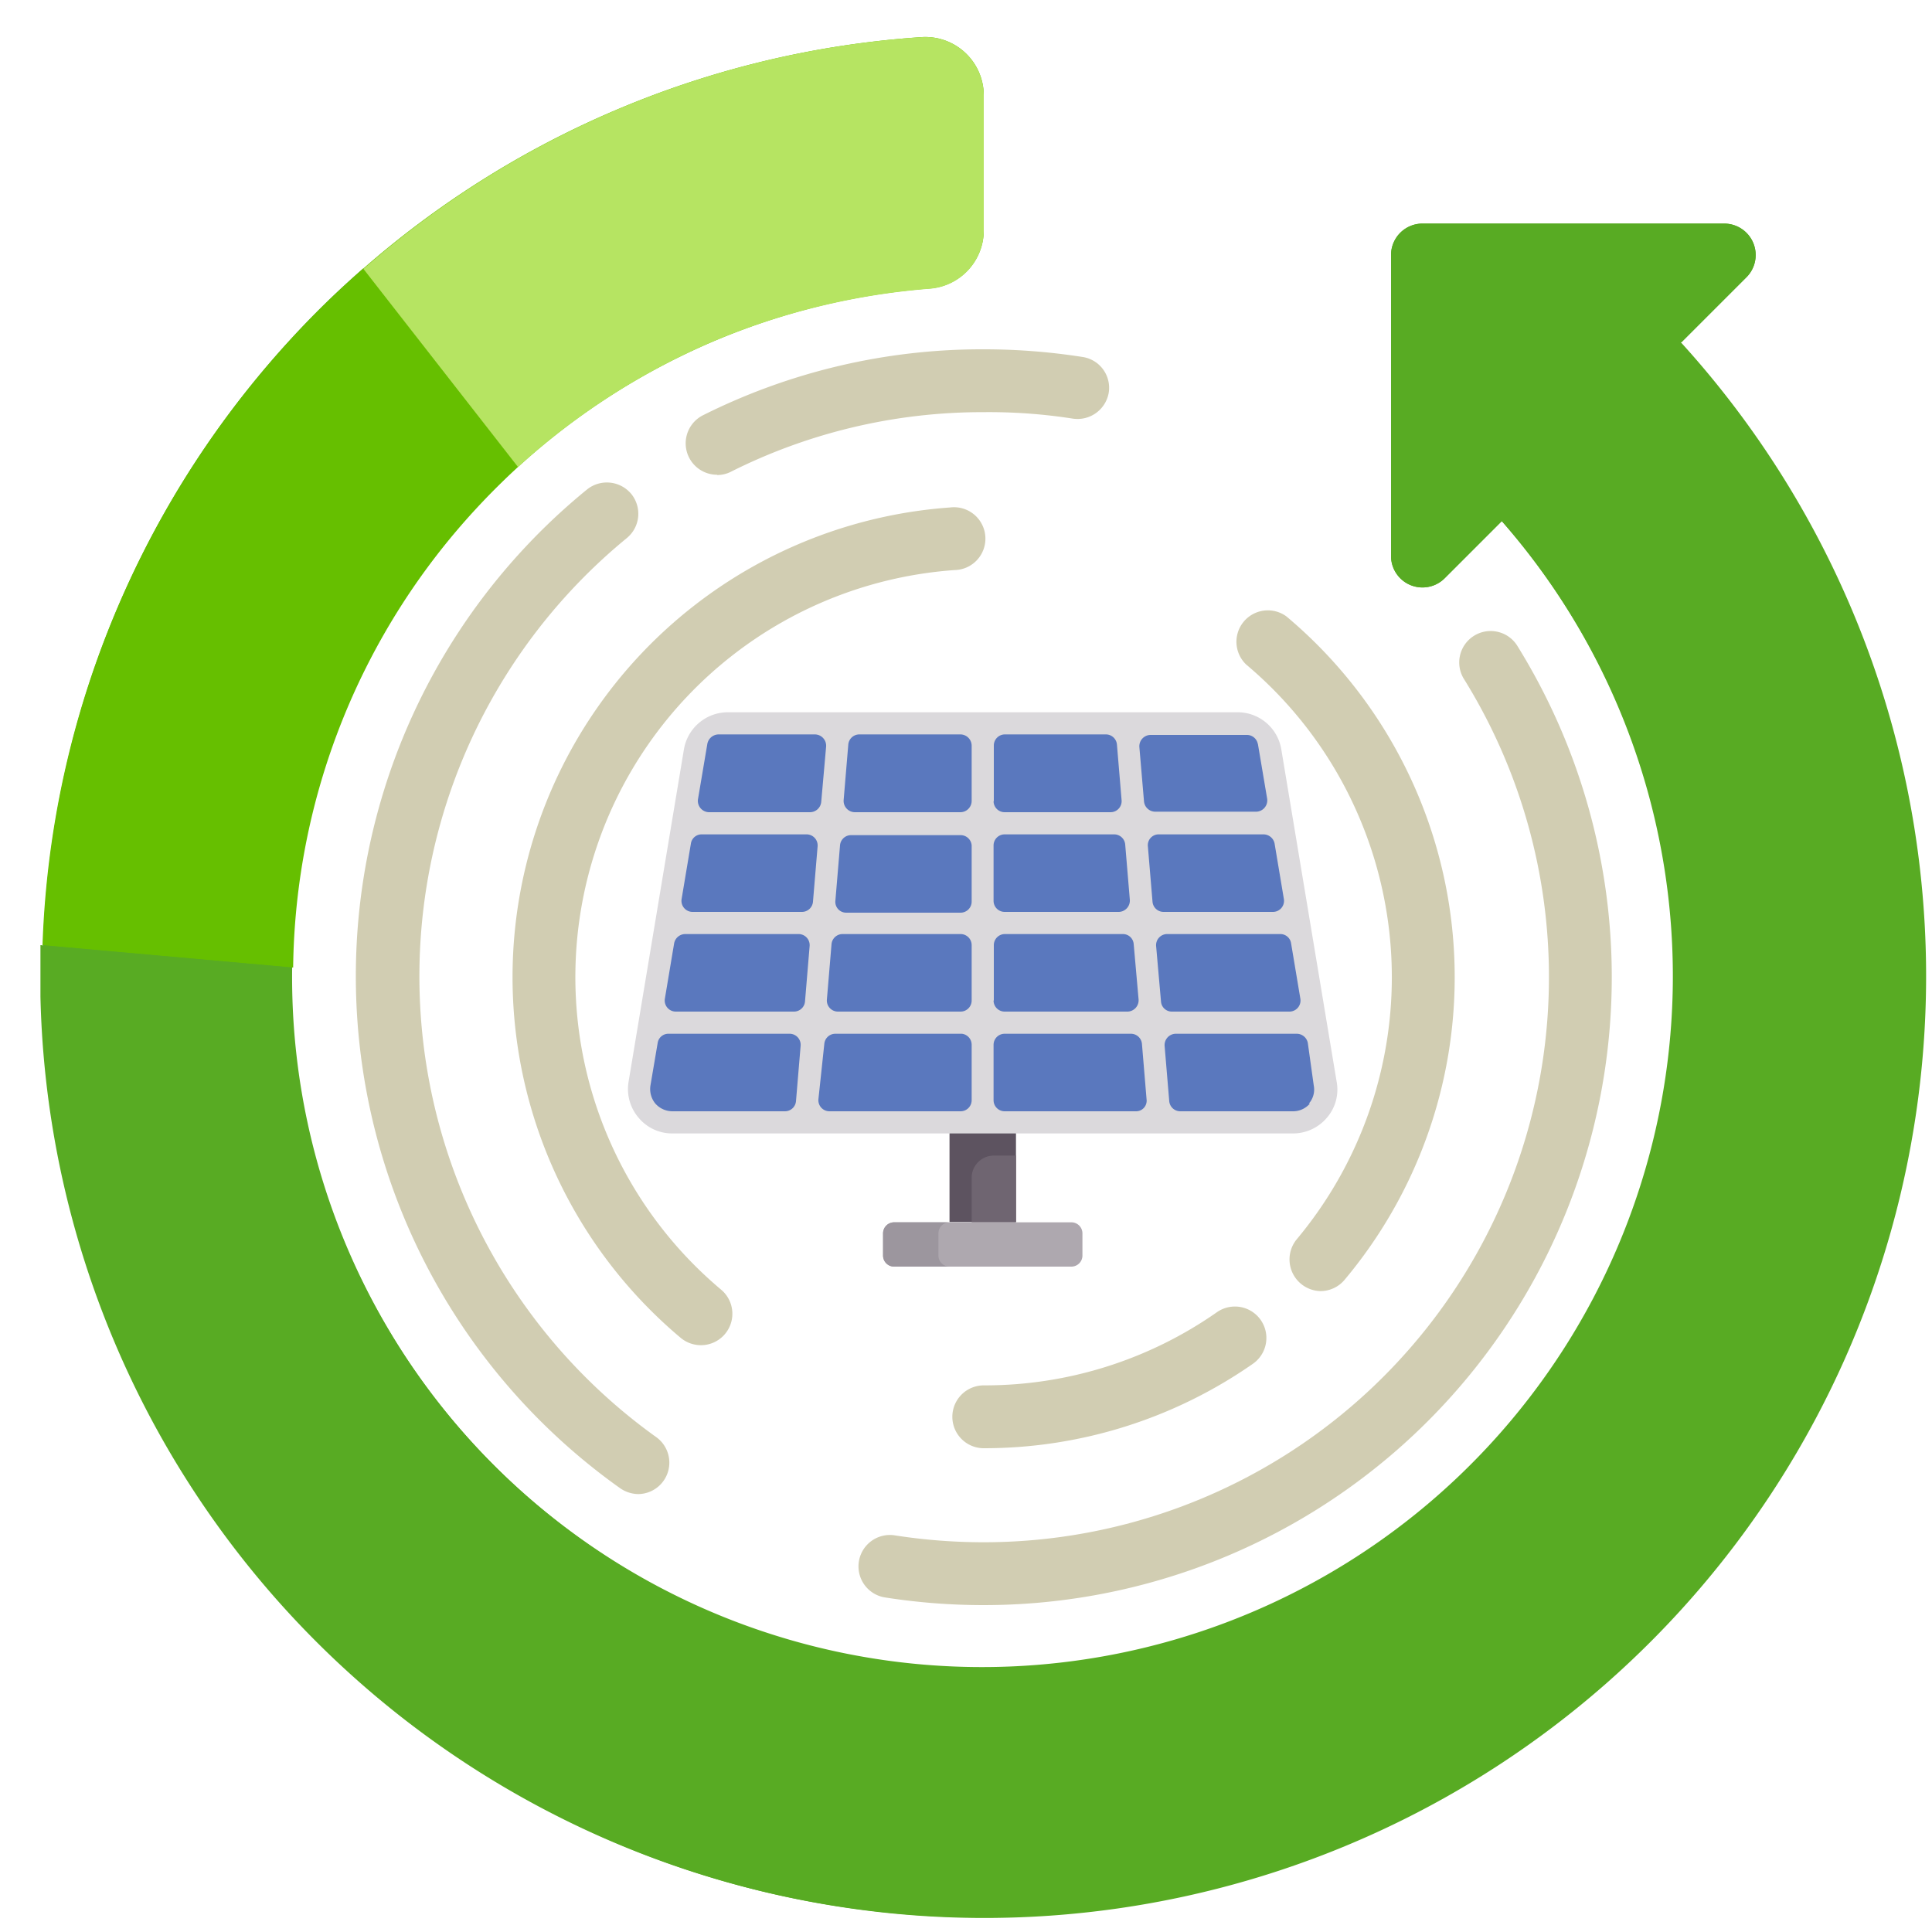 <svg id="Solar" xmlns="http://www.w3.org/2000/svg" viewBox="0 0 75 75"><defs><style>.cls-1{fill:#d1cdb2;}.cls-2{fill:#58ab23;}.cls-3{fill:#66bf00;}.cls-4{fill:#b6e462;}.cls-5{fill:#5d5360;}.cls-6{fill:#6f6571;}.cls-7{fill:#aea8af;}.cls-8{fill:#dbd9dc;}.cls-9{fill:#5a78be;}.cls-10{fill:#9c969e;}</style></defs><title>today&amp;apos;s-Solar</title><g id="_75X75" data-name="75X75"><g id="SolarToday"><g id="g145"><g id="g71"><path id="path59" class="cls-1" d="M27.22,52.22a1.23,1.23,0,0,1-.79-.28A18.28,18.28,0,0,1,36.88,19.7a1.22,1.22,0,1,1,.18,2.43A15.84,15.84,0,0,0,28,50.07a1.22,1.22,0,0,1-.78,2.15Z"/><path id="path61" class="cls-1" d="M27.84,18.43a1.22,1.22,0,0,1-.55-2.31,24.16,24.16,0,0,1,10.9-2.56,24.77,24.77,0,0,1,3.85.3,1.21,1.21,0,0,1,1,1.39,1.23,1.23,0,0,1-1.4,1A21,21,0,0,0,38.19,16a21.74,21.74,0,0,0-9.81,2.31,1.16,1.16,0,0,1-.54.13Z"/><path id="path63" class="cls-1" d="M24.78,58a1.27,1.27,0,0,1-.71-.23A24.38,24.38,0,0,1,22.79,19a1.23,1.23,0,0,1,1.72.18,1.22,1.22,0,0,1-.18,1.71,22,22,0,0,0,1.16,34.91A1.22,1.22,0,0,1,24.78,58Z"/><path id="path65" class="cls-1" d="M38.19,56.22a1.22,1.22,0,0,1,0-2.44,15.71,15.71,0,0,0,9.05-2.84,1.22,1.22,0,1,1,1.4,2A18.23,18.23,0,0,1,38.19,56.22Z"/><path id="path67" class="cls-1" d="M51.26,50.12a1.23,1.23,0,0,1-.93-2A15.86,15.86,0,0,0,48.38,25.8a1.22,1.22,0,0,1,1.56-1.87,18.28,18.28,0,0,1,2.25,25.76,1.22,1.22,0,0,1-.93.43Z"/><path id="path69" class="cls-1" d="M38.19,62.31a24.68,24.68,0,0,1-3.85-.3,1.22,1.22,0,0,1,.38-2.41,22.34,22.34,0,0,0,3.47.27A21.94,21.94,0,0,0,56.85,26.39a1.22,1.22,0,1,1,2.07-1.29A24.38,24.38,0,0,1,38.19,62.31Z"/></g><path id="path73" class="cls-2" d="M65.24,13.32l2.56-2.56a1.22,1.22,0,0,0-.86-2.08H55.25A1.22,1.22,0,0,0,54,9.9V21.58a1.22,1.22,0,0,0,2.09.86l2.21-2.21a26.82,26.82,0,1,1-39.7-.64c.48-.51,1-1,1.5-1.48l-6-7.69a34.84,34.84,0,0,0-2.82,2.75,36.56,36.56,0,1,0,54,.15Z"/><path id="path75" class="cls-3" d="M18.63,19.59A26.74,26.74,0,0,1,36.08,11.2a2.27,2.27,0,0,0,2.11-2.26V3.71a2.27,2.27,0,0,0-2.4-2.27A36.58,36.58,0,0,0,1.65,36.69l9.73.87A26.69,26.69,0,0,1,18.63,19.59Z"/><path id="path77" class="cls-4" d="M27.79,13.21a27.07,27.07,0,0,1,8.29-2,2.27,2.27,0,0,0,2.11-2.26V3.71a2.27,2.27,0,0,0-2.4-2.27,36.49,36.49,0,0,0-21.68,9l6,7.69A27.07,27.07,0,0,1,27.79,13.21Z"/><path id="path79" class="cls-2" d="M65.24,13.32l2.56-2.56a1.22,1.22,0,0,0-.86-2.08H55.25A1.22,1.22,0,0,0,54,9.9V21.58a1.22,1.22,0,0,0,2.09.86l2.21-2.21a26.82,26.82,0,1,1-47,17.7c0-.12,0-.24,0-.37l-9.73-.87c0,.67,0,1.34,0,2A36.57,36.57,0,1,0,65.24,13.32Z"/></g><g id="g120"><g id="g81"><rect id="rect2" class="cls-5" x="36.86" y="43.57" width="2.58" height="3.87"/><path id="path4" class="cls-6" d="M39.44,47.45H37.72V45.72a.86.86,0,0,1,.86-.86h.86Z"/><path id="path6" class="cls-7" d="M41.59,49.17H34.71a.43.43,0,0,1-.43-.43v-.86a.43.43,0,0,1,.43-.43h6.88a.43.43,0,0,1,.43.43v.86A.43.43,0,0,1,41.59,49.17Z"/><path id="path8" class="cls-8" d="M51.89,42,49.74,29.09A1.72,1.72,0,0,0,48,27.65H28.25a1.73,1.73,0,0,0-1.7,1.44L24.4,42a1.71,1.71,0,0,0,.39,1.39A1.69,1.69,0,0,0,26.1,44H50.19a1.72,1.72,0,0,0,1.32-.61A1.67,1.67,0,0,0,51.89,42Z"/><g id="g42"><path id="path10" class="cls-9" d="M26.6,36.26H31a.43.43,0,0,1,.43.46l-.18,2.16a.43.43,0,0,1-.43.39H26.24a.43.43,0,0,1-.43-.5l.36-2.15a.44.44,0,0,1,.43-.36Z"/><path id="path12" class="cls-9" d="M27.24,32.39h4.07a.43.43,0,0,1,.43.46L31.56,35a.43.43,0,0,1-.43.4H26.88a.43.43,0,0,1-.42-.5l.36-2.15A.42.42,0,0,1,27.24,32.39Z"/><path id="path14" class="cls-9" d="M49.41,35.4H45.17a.43.43,0,0,1-.43-.4l-.18-2.15a.42.42,0,0,1,.43-.46h4.06a.44.44,0,0,1,.43.36l.36,2.15A.43.43,0,0,1,49.41,35.4Z"/><path id="path16" class="cls-9" d="M43.44,35.4H39a.43.43,0,0,1-.43-.43V32.82a.43.43,0,0,1,.43-.43h4.25a.43.43,0,0,1,.43.39l.18,2.15A.44.44,0,0,1,43.44,35.4Z"/><path id="path18" class="cls-9" d="M38.58,31.1V28.94a.43.43,0,0,1,.43-.43h3.92a.43.43,0,0,1,.43.4l.18,2.15a.43.43,0,0,1-.43.47H39a.43.43,0,0,1-.43-.43Z"/><path id="path20" class="cls-9" d="M37.29,31.53H33.18a.44.44,0,0,1-.43-.47l.18-2.15a.43.43,0,0,1,.43-.4h3.93a.44.44,0,0,1,.43.43V31.1A.44.44,0,0,1,37.29,31.53Z"/><path id="path22" class="cls-9" d="M37.72,32.82V35a.43.43,0,0,1-.43.43H32.85a.42.42,0,0,1-.42-.47l.18-2.15a.43.43,0,0,1,.43-.39h4.25A.43.43,0,0,1,37.72,32.82Z"/><path id="path24" class="cls-9" d="M32.71,36.26h4.58a.43.43,0,0,1,.43.43v2.15a.43.43,0,0,1-.43.43H32.53a.43.43,0,0,1-.43-.47l.18-2.15A.43.43,0,0,1,32.71,36.26Z"/><path id="path26" class="cls-9" d="M37.72,40.56v2.15a.43.43,0,0,1-.43.43H32.2a.43.43,0,0,1-.43-.46L32,40.52a.43.43,0,0,1,.43-.39h4.91A.43.43,0,0,1,37.72,40.56Z"/><path id="path28" class="cls-9" d="M39,40.13h4.9a.43.43,0,0,1,.43.39l.18,2.16a.41.41,0,0,1-.42.46H39a.43.43,0,0,1-.43-.43V40.56a.43.43,0,0,1,.43-.43Z"/><path id="path30" class="cls-9" d="M38.58,38.84V36.69a.43.43,0,0,1,.43-.43h4.58a.42.42,0,0,1,.42.39l.19,2.15a.44.44,0,0,1-.43.47H39a.43.43,0,0,1-.43-.43Z"/><path id="path32" class="cls-9" d="M45.31,36.26H49.7a.42.42,0,0,1,.42.36l.36,2.15a.43.43,0,0,1-.42.5H45.49a.42.42,0,0,1-.42-.39l-.19-2.16a.43.43,0,0,1,.43-.46Z"/><path id="path34" class="cls-9" d="M48.83,28.87,49.19,31a.44.44,0,0,1-.42.51H44.84a.44.44,0,0,1-.43-.4L44.23,29a.44.44,0,0,1,.43-.47h3.75a.43.43,0,0,1,.42.36Z"/><path id="path36" class="cls-9" d="M27.46,28.87a.45.45,0,0,1,.43-.36h3.75a.44.44,0,0,1,.43.47l-.19,2.15a.44.44,0,0,1-.43.4H27.53A.44.44,0,0,1,27.1,31Z"/><path id="path38" class="cls-9" d="M25.44,42.84a.89.89,0,0,1-.19-.7l.28-1.65a.42.42,0,0,1,.42-.36h4.7a.43.43,0,0,1,.43.47l-.18,2.15a.43.43,0,0,1-.43.39H26.1A.89.89,0,0,1,25.44,42.84Z"/><path id="path40" class="cls-9" d="M50.85,42.84a.86.86,0,0,1-.66.3H45.82a.43.43,0,0,1-.43-.39l-.18-2.15a.44.44,0,0,1,.43-.47h4.7a.44.44,0,0,1,.43.36L51,42.14a.82.82,0,0,1-.19.7Z"/></g><path id="path44" class="cls-10" d="M36.43,48.74v-.86a.43.43,0,0,1,.43-.43H34.71a.43.43,0,0,0-.43.43v.86a.43.43,0,0,0,.43.43h2.15A.43.43,0,0,1,36.43,48.74Z"/></g></g></g></g></svg>